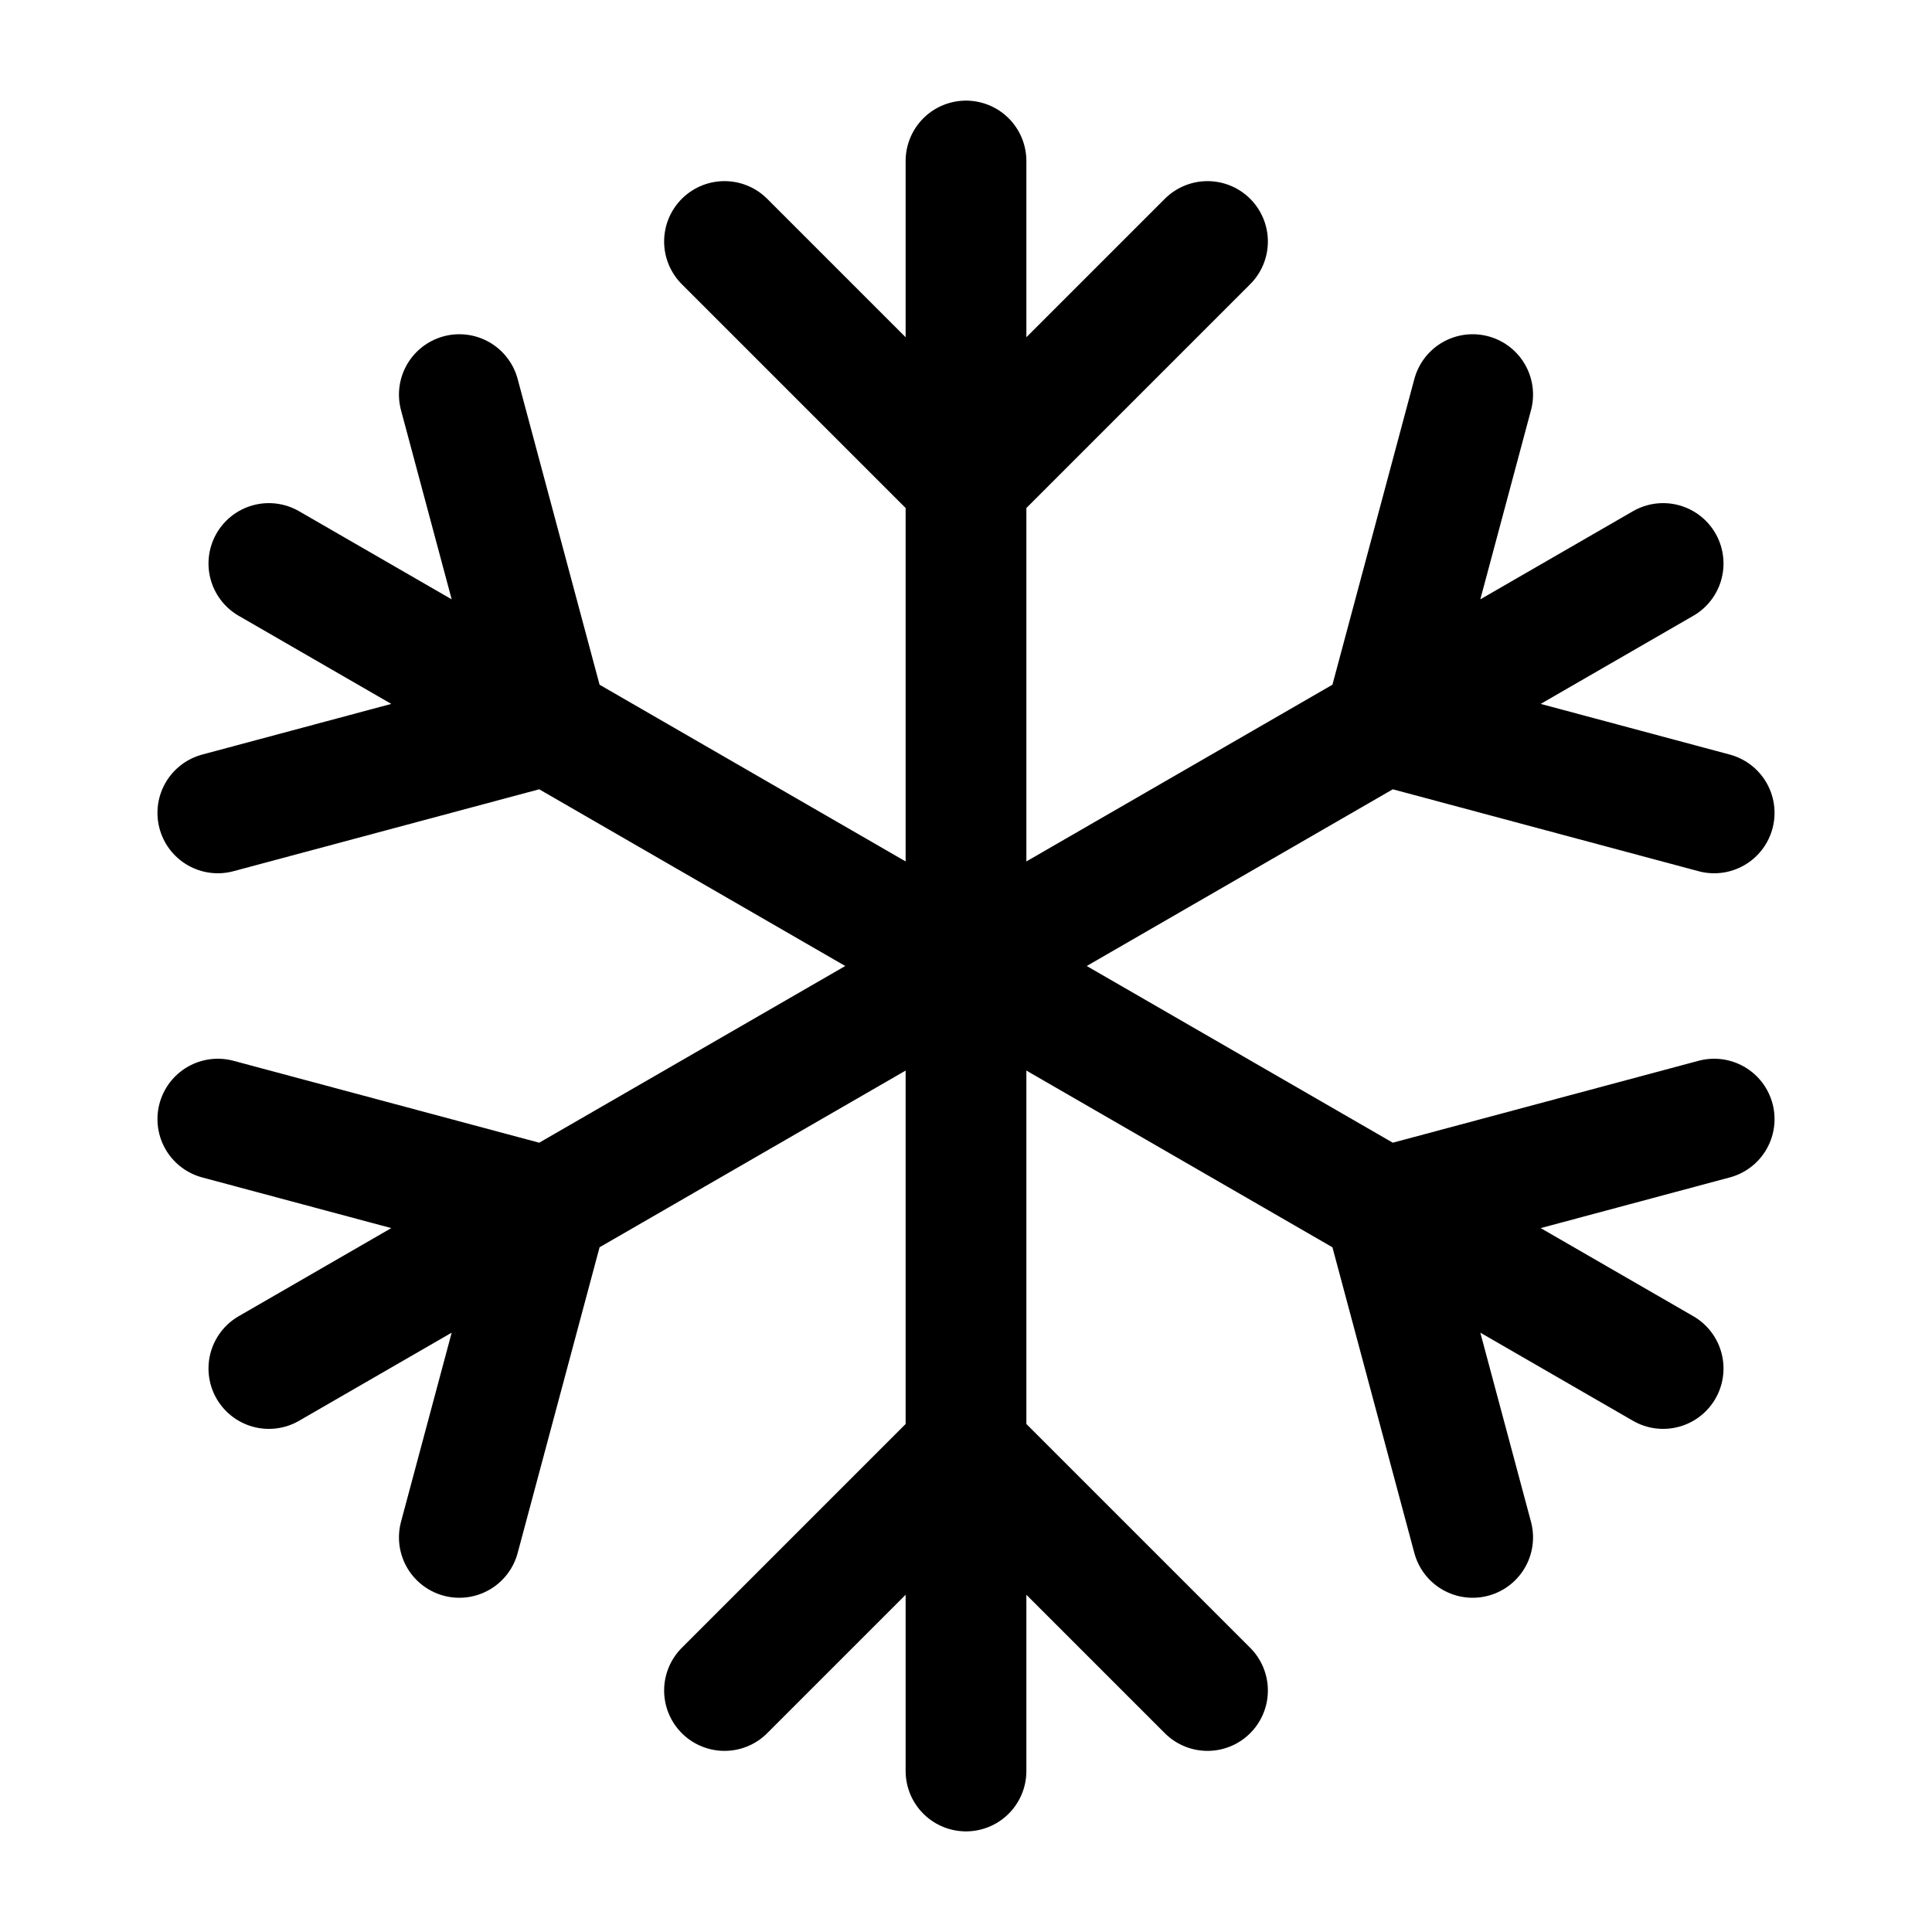 <svg width="24" height="24" viewBox="0 0 24 24" fill="none" xmlns="http://www.w3.org/2000/svg">
    <path d="M12 2V18M12 22V18M12 18L15 21M12 18L9 21M15 3L12 6L9 3" stroke="currentColor" stroke-width="1.5"
          stroke-linecap="round"/>
    <path d="M3.34 7L6.804 9M6.804 9L17.196 15M6.804 9L5.706 4.902M6.804 9L2.706 10.098M17.196 15L20.66 17M17.196 15L21.294 13.902M17.196 15L18.294 19.098"
          stroke="currentColor" stroke-width="1.5" stroke-linecap="round"/>
    <path d="M20.66 7L17.196 9M17.196 9L6.804 15M17.196 9L18.294 4.902M17.196 9L21.294 10.098M6.804 15L3.34 17M6.804 15L2.706 13.902M6.804 15L5.706 19.098"
          stroke="currentColor" stroke-width="1.5" stroke-linecap="round"/>
</svg>
